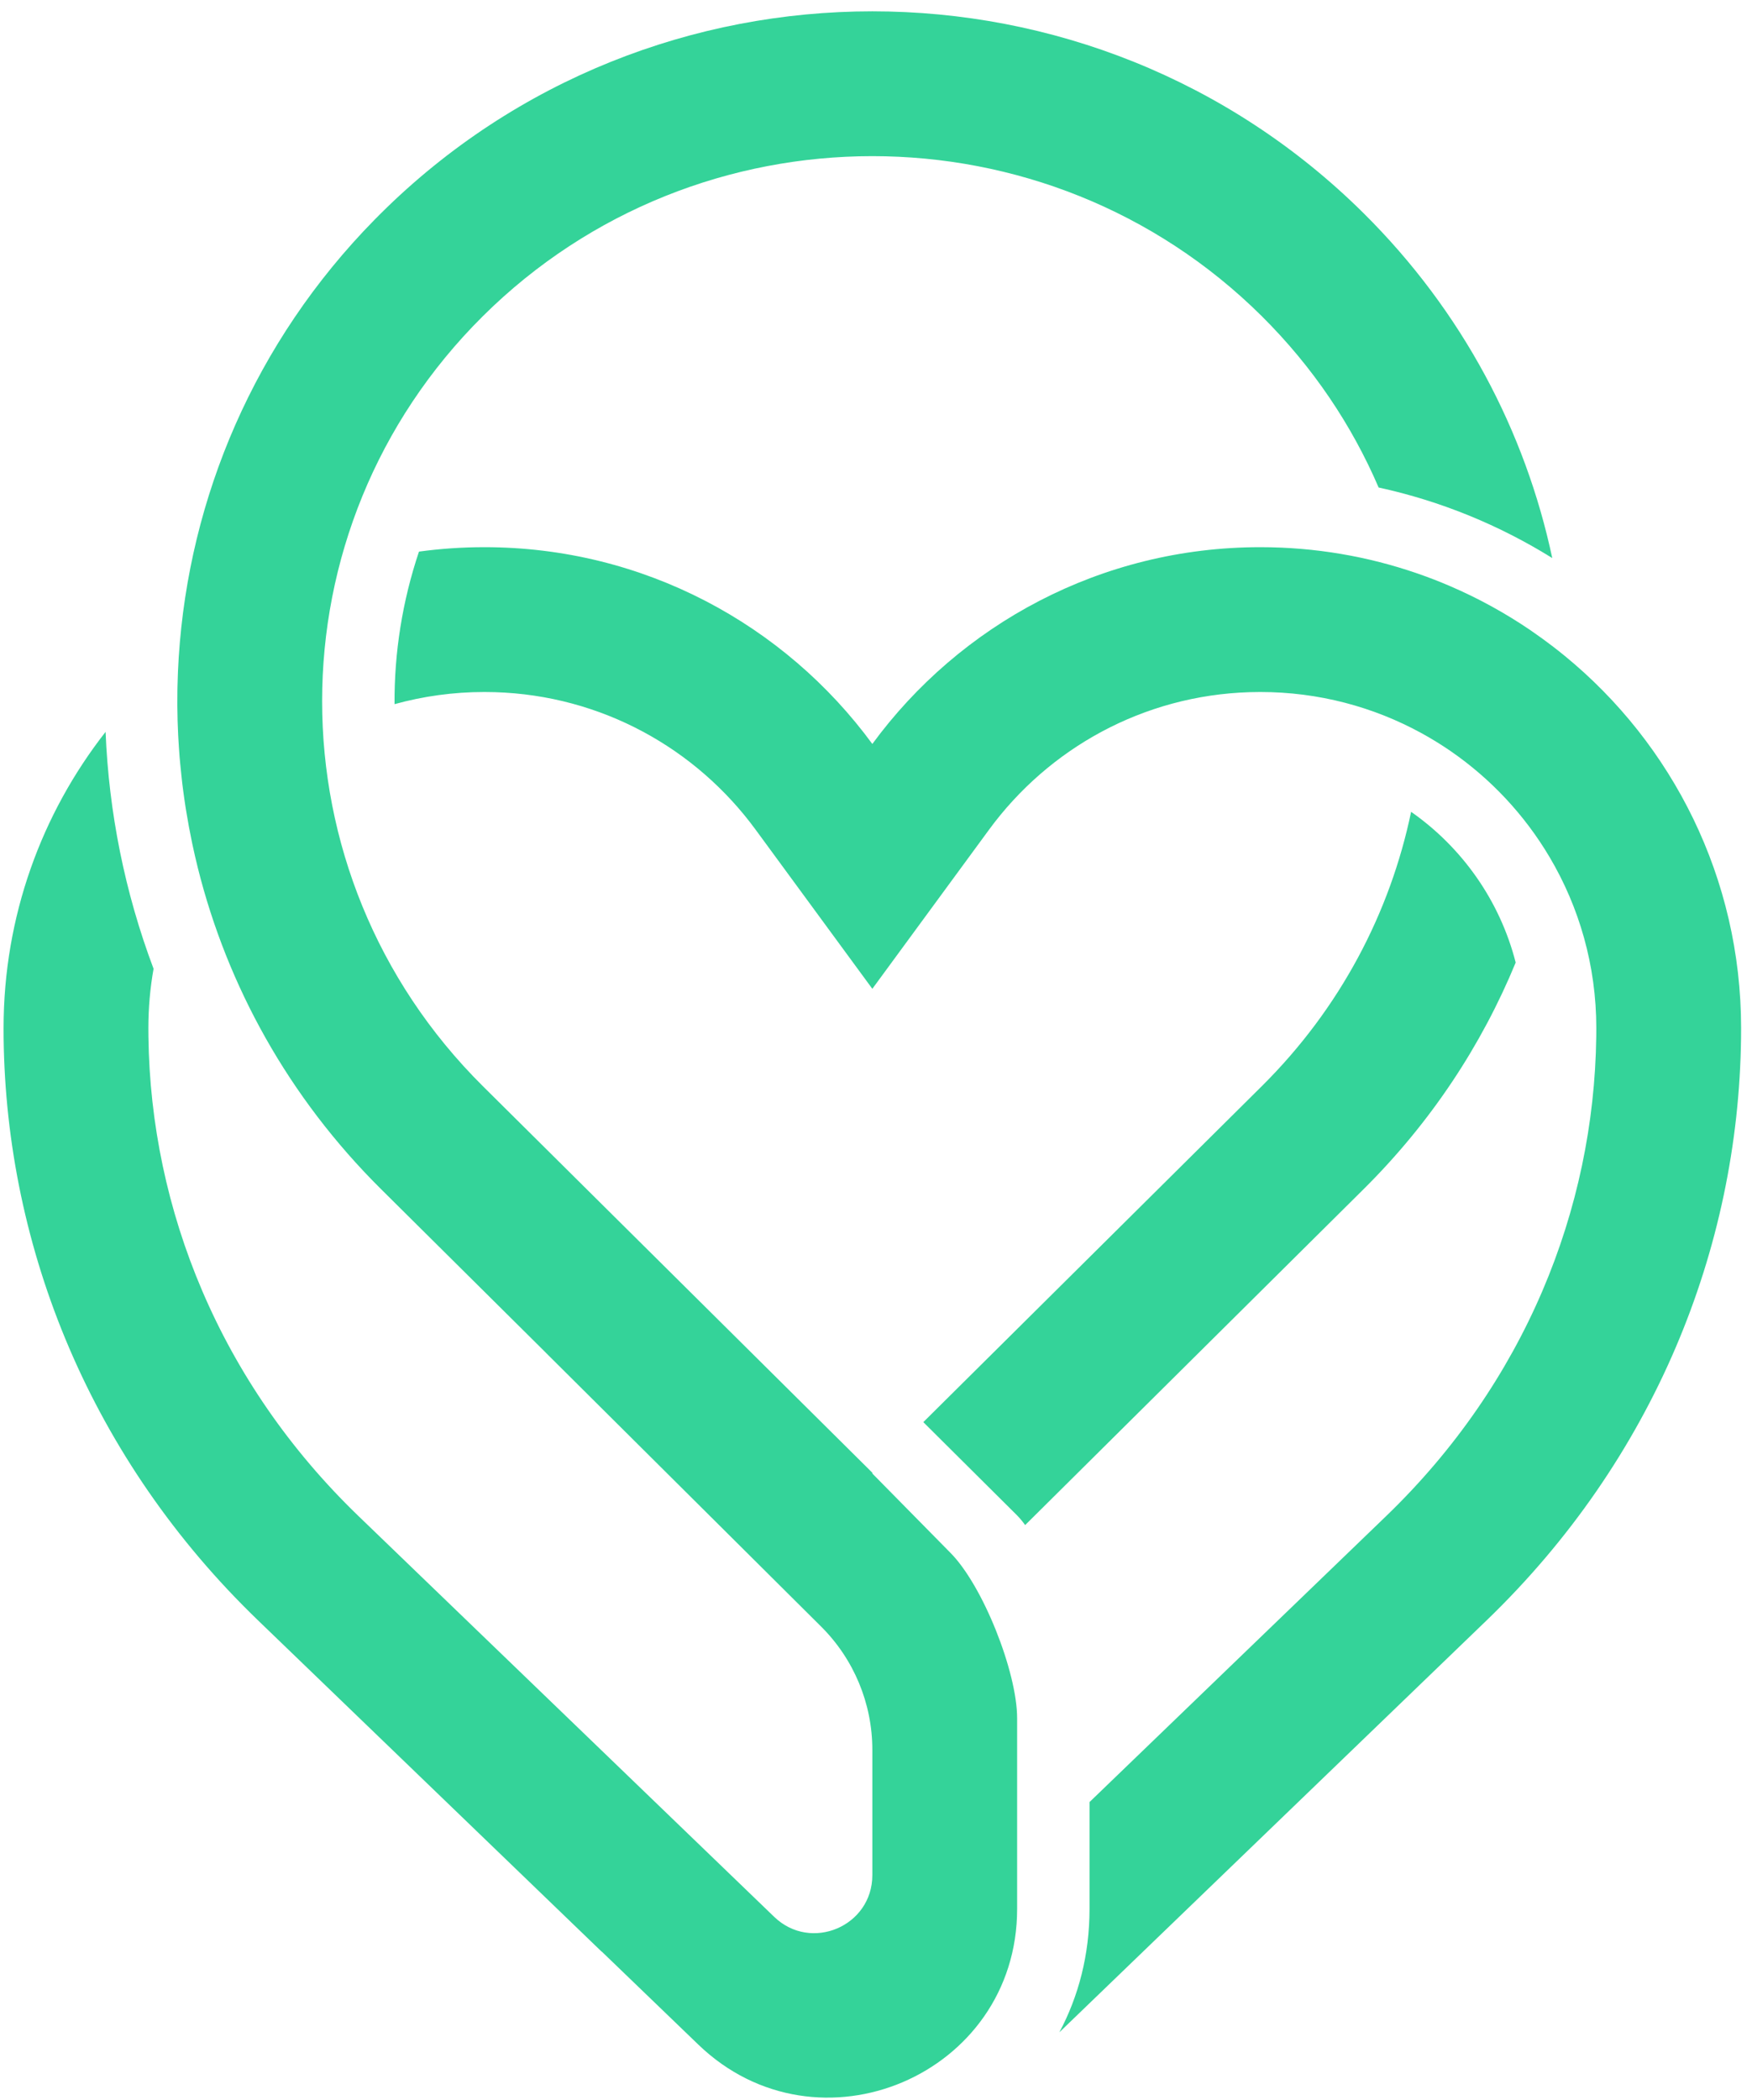 <svg width="121" height="145" viewBox="0 0 121 145" fill="none" xmlns="http://www.w3.org/2000/svg">
<path d="M60.247 0.782C72.531 0.782 84.815 5.434 94.188 14.735C101.013 21.508 105.349 29.813 107.205 38.535C103.57 36.272 99.528 34.602 95.213 33.662C93.367 29.366 90.678 25.34 87.144 21.832C79.721 14.466 69.984 10.782 60.247 10.782C50.51 10.782 40.772 14.465 33.349 21.831C18.546 36.523 18.546 60.31 33.349 75.001L60.247 101.693V101.747L65.608 107.19C67.873 109.442 70.247 115.452 70.247 118.646V131.817C70.246 143.281 56.485 149.133 48.228 141.18L41.568 134.765L41.55 134.761L17.82 111.887C6.287 100.771 0.431 86.253 0.25 71.684L0.247 70.991C0.247 63.275 2.878 56.174 7.292 50.536C7.517 56.092 8.619 61.62 10.606 66.894C10.369 68.224 10.247 69.593 10.247 70.991L10.251 71.591C10.406 83.529 15.197 95.469 24.76 104.687L53.47 132.361C56.011 134.809 60.247 133.009 60.247 129.481V120.824C60.247 117.63 58.973 114.567 56.709 112.315L37.719 93.429C37.7 93.41 37.681 93.389 37.662 93.369L26.305 82.099C19.912 75.754 15.7 68.065 13.668 59.949L13.481 59.169C13.474 59.141 13.468 59.113 13.461 59.084C13.411 58.866 13.363 58.647 13.316 58.428C13.3 58.354 13.284 58.28 13.268 58.206C13.112 57.465 12.974 56.721 12.854 55.974C12.839 55.882 12.823 55.79 12.809 55.698C12.78 55.51 12.753 55.323 12.726 55.135C12.703 54.974 12.681 54.814 12.66 54.653C12.637 54.484 12.615 54.314 12.594 54.145C12.574 53.982 12.558 53.819 12.54 53.656C12.507 53.363 12.477 53.069 12.45 52.776C12.434 52.601 12.416 52.426 12.402 52.251C12.387 52.066 12.375 51.882 12.362 51.698C12.35 51.522 12.339 51.346 12.329 51.17C12.32 51.031 12.312 50.892 12.305 50.752C12.294 50.523 12.285 50.294 12.277 50.064C12.273 49.965 12.269 49.865 12.266 49.766C12.257 49.429 12.251 49.092 12.248 48.755C12.248 48.67 12.249 48.585 12.248 48.499C12.248 48.229 12.249 47.959 12.253 47.688C12.255 47.596 12.256 47.504 12.258 47.413C12.264 47.164 12.272 46.915 12.281 46.666C12.285 46.554 12.287 46.441 12.293 46.329C12.307 46.004 12.324 45.679 12.345 45.354L12.346 45.353C13.054 34.393 17.561 23.628 25.87 15.171L26.305 14.734C35.678 5.433 47.962 0.782 60.247 0.782Z" fill="#34D399"/>
<path d="M87.039 37.783C90.834 37.783 94.48 38.421 97.877 39.593C97.893 39.599 97.908 39.604 97.923 39.609C98.662 39.865 99.39 40.147 100.104 40.453C100.119 40.459 100.135 40.467 100.15 40.473C101.105 40.884 102.038 41.337 102.944 41.833C102.975 41.849 103.006 41.867 103.037 41.884C103.924 42.373 104.786 42.9 105.622 43.465C105.696 43.516 105.769 43.568 105.843 43.619C106.313 43.942 106.775 44.278 107.227 44.624C107.516 44.846 107.801 45.072 108.083 45.302C115.508 51.392 120.247 60.638 120.247 70.991L120.243 71.684C120.062 86.253 114.206 100.771 102.673 111.887L73.164 140.332C74.479 137.866 75.246 134.998 75.247 131.817V124.434L95.733 104.687C105.296 95.469 110.087 83.529 110.243 71.591L110.247 70.991C110.247 66.672 109.065 62.629 107.01 59.166V59.167C105.292 56.271 102.962 53.779 100.198 51.873C100.182 51.861 100.165 51.85 100.149 51.839C99.514 51.404 98.856 50.998 98.178 50.627C94.871 48.814 91.076 47.783 87.039 47.783L86.322 47.794C78.937 48.017 72.419 51.684 68.31 57.286L60.247 68.278L52.183 57.286C48.075 51.684 41.556 48.017 34.171 47.794L33.455 47.783C31.305 47.783 29.224 48.076 27.248 48.623C27.226 45.063 27.789 41.501 28.937 38.089C30.414 37.888 31.922 37.783 33.455 37.783C44.455 37.783 54.204 43.133 60.247 51.371C66.29 43.133 76.039 37.783 87.039 37.783Z" fill="#34D399"/>
<path d="M97.457 56.057C100.975 58.517 103.585 62.188 104.679 66.465C102.336 72.153 98.84 77.483 94.188 82.1L70.801 105.308C70.636 105.079 70.443 104.838 70.235 104.63L63.768 98.199L87.144 75.002C92.575 69.613 96.01 62.997 97.457 56.057Z" fill="#34D399"/>
</svg>

